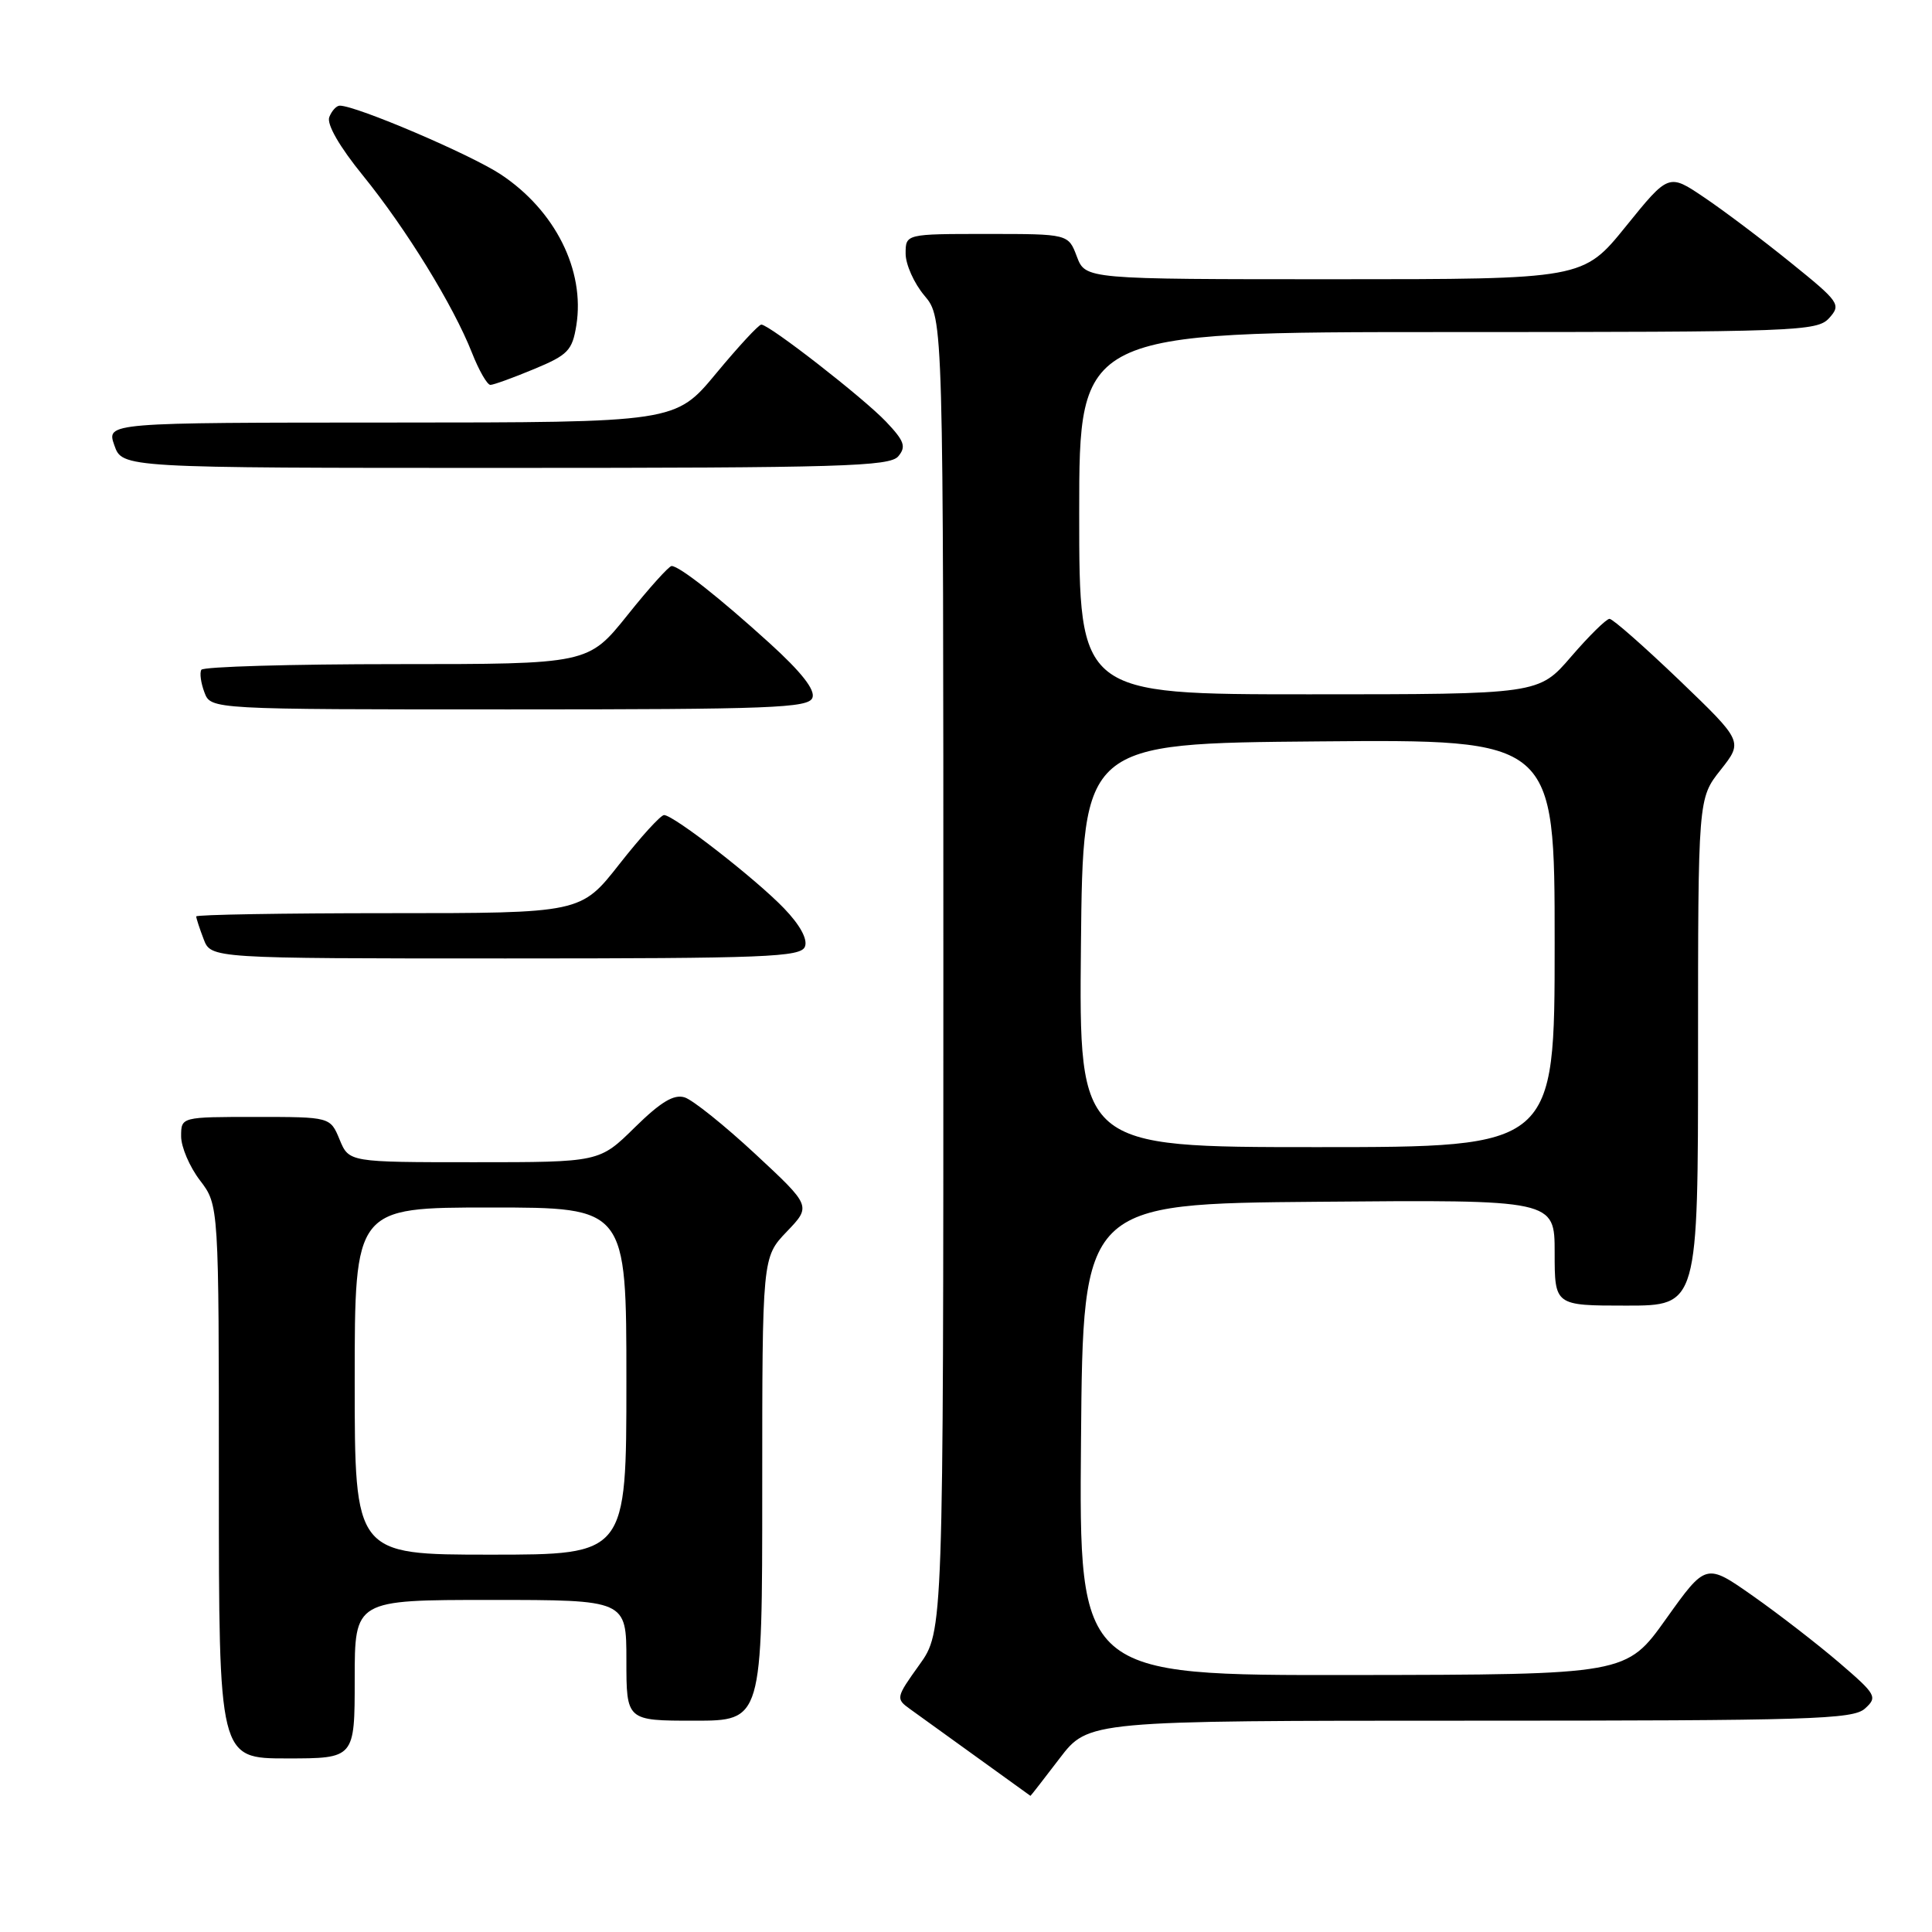 <?xml version="1.0" encoding="UTF-8" standalone="no"?>
<!DOCTYPE svg PUBLIC "-//W3C//DTD SVG 1.1//EN" "http://www.w3.org/Graphics/SVG/1.1/DTD/svg11.dtd" >
<svg xmlns="http://www.w3.org/2000/svg" xmlns:xlink="http://www.w3.org/1999/xlink" version="1.1" viewBox="0 0 256 256">
 <g >
 <path fill="currentColor"
d=" M 140.40 233.00 C 144.22 228.00 144.22 228.00 194.78 228.00 C 239.87 228.00 245.54 227.83 247.12 226.39 C 248.81 224.87 248.62 224.53 243.70 220.31 C 240.84 217.86 235.70 213.88 232.27 211.47 C 226.05 207.10 226.05 207.10 220.77 214.50 C 215.50 221.90 215.50 221.90 179.24 221.95 C 142.97 222.00 142.97 222.00 143.24 190.75 C 143.50 159.50 143.50 159.50 174.75 159.24 C 206.00 158.97 206.00 158.97 206.00 165.99 C 206.00 173.00 206.00 173.00 215.50 173.00 C 225.00 173.00 225.00 173.00 225.00 139.39 C 225.00 105.79 225.00 105.79 227.99 102.02 C 230.97 98.25 230.97 98.25 222.51 90.12 C 217.85 85.66 213.70 82.00 213.27 82.00 C 212.85 82.00 210.56 84.25 208.19 87.00 C 203.89 92.00 203.89 92.00 173.44 92.00 C 143.00 92.00 143.00 92.00 143.00 68.00 C 143.00 44.00 143.00 44.00 191.85 44.00 C 238.21 44.00 240.78 43.91 242.38 42.14 C 243.98 40.36 243.75 40.02 237.28 34.80 C 233.55 31.78 228.39 27.89 225.80 26.15 C 221.11 22.98 221.11 22.98 215.44 29.99 C 209.77 37.00 209.77 37.00 176.80 37.00 C 143.83 37.00 143.83 37.00 142.69 34.00 C 141.56 31.00 141.56 31.00 130.78 31.00 C 120.00 31.00 120.00 31.00 120.00 33.61 C 120.00 35.04 121.12 37.55 122.50 39.18 C 125.00 42.15 125.00 42.15 125.00 129.16 C 125.00 216.17 125.00 216.17 121.81 220.61 C 118.72 224.92 118.68 225.09 120.56 226.44 C 124.32 229.14 136.50 237.92 136.54 237.96 C 136.57 237.98 138.30 235.75 140.40 233.00 Z  M 47.00 222.50 C 47.00 212.00 47.00 212.00 65.00 212.00 C 83.00 212.00 83.00 212.00 83.00 220.00 C 83.00 228.00 83.00 228.00 92.00 228.00 C 101.00 228.00 101.00 228.00 101.00 197.30 C 101.00 166.60 101.00 166.60 104.25 163.20 C 107.50 159.81 107.50 159.81 100.09 152.92 C 96.01 149.13 91.80 145.75 90.72 145.41 C 89.29 144.96 87.55 146.01 84.10 149.40 C 79.43 154.00 79.43 154.00 62.84 154.00 C 46.24 154.00 46.24 154.00 45.00 151.00 C 43.76 148.00 43.76 148.00 33.88 148.00 C 24.00 148.00 24.00 148.00 24.00 150.57 C 24.00 151.98 25.12 154.61 26.50 156.41 C 29.00 159.69 29.00 159.69 29.00 196.34 C 29.00 233.00 29.00 233.00 38.00 233.00 C 47.00 233.00 47.00 233.00 47.00 222.50 Z  M 106.66 125.43 C 107.04 124.45 106.00 122.55 103.88 120.35 C 100.13 116.45 89.26 108.00 87.99 108.00 C 87.55 108.00 84.88 110.92 82.07 114.50 C 76.97 121.00 76.97 121.00 51.48 121.00 C 37.47 121.00 26.00 121.20 26.00 121.43 C 26.00 121.67 26.44 123.02 26.98 124.43 C 27.95 127.00 27.95 127.00 67.01 127.00 C 101.53 127.00 106.13 126.82 106.66 125.43 Z  M 107.65 92.46 C 108.05 91.42 106.19 89.05 101.96 85.21 C 95.26 79.13 90.01 75.00 88.99 75.00 C 88.64 75.00 86.01 77.92 83.15 81.50 C 77.94 88.00 77.94 88.00 52.53 88.00 C 38.55 88.00 26.92 88.34 26.68 88.75 C 26.43 89.16 26.62 90.51 27.09 91.75 C 27.94 94.00 27.94 94.00 67.50 94.00 C 102.23 94.00 107.14 93.81 107.65 92.46 Z  M 119.03 60.46 C 120.10 59.18 119.83 58.43 117.40 55.87 C 114.38 52.70 101.96 43.03 100.88 43.01 C 100.54 43.00 97.84 45.92 94.88 49.49 C 89.50 55.98 89.50 55.98 51.80 55.99 C 14.10 56.00 14.10 56.00 15.15 59.00 C 16.20 62.00 16.20 62.00 66.98 62.00 C 111.42 62.00 117.91 61.81 119.03 60.46 Z  M 70.75 48.91 C 75.26 47.04 75.83 46.45 76.37 43.10 C 77.53 35.81 73.56 27.89 66.37 23.12 C 62.37 20.47 47.22 14.00 45.02 14.00 C 44.58 14.00 43.95 14.69 43.63 15.52 C 43.27 16.46 44.99 19.45 48.10 23.27 C 53.84 30.35 60.07 40.48 62.54 46.75 C 63.46 49.09 64.56 51.00 64.98 51.00 C 65.39 51.00 67.99 50.06 70.75 48.91 Z  M 143.23 125.25 C 143.50 98.50 143.50 98.50 174.75 98.24 C 206.00 97.97 206.00 97.97 206.00 124.99 C 206.00 152.00 206.00 152.00 174.48 152.00 C 142.97 152.00 142.97 152.00 143.23 125.25 Z  M 47.00 183.00 C 47.00 160.00 47.00 160.00 65.00 160.00 C 83.00 160.00 83.00 160.00 83.00 183.00 C 83.00 206.00 83.00 206.00 65.00 206.00 C 47.00 206.00 47.00 206.00 47.00 183.00 Z "/>
</g>
</svg>